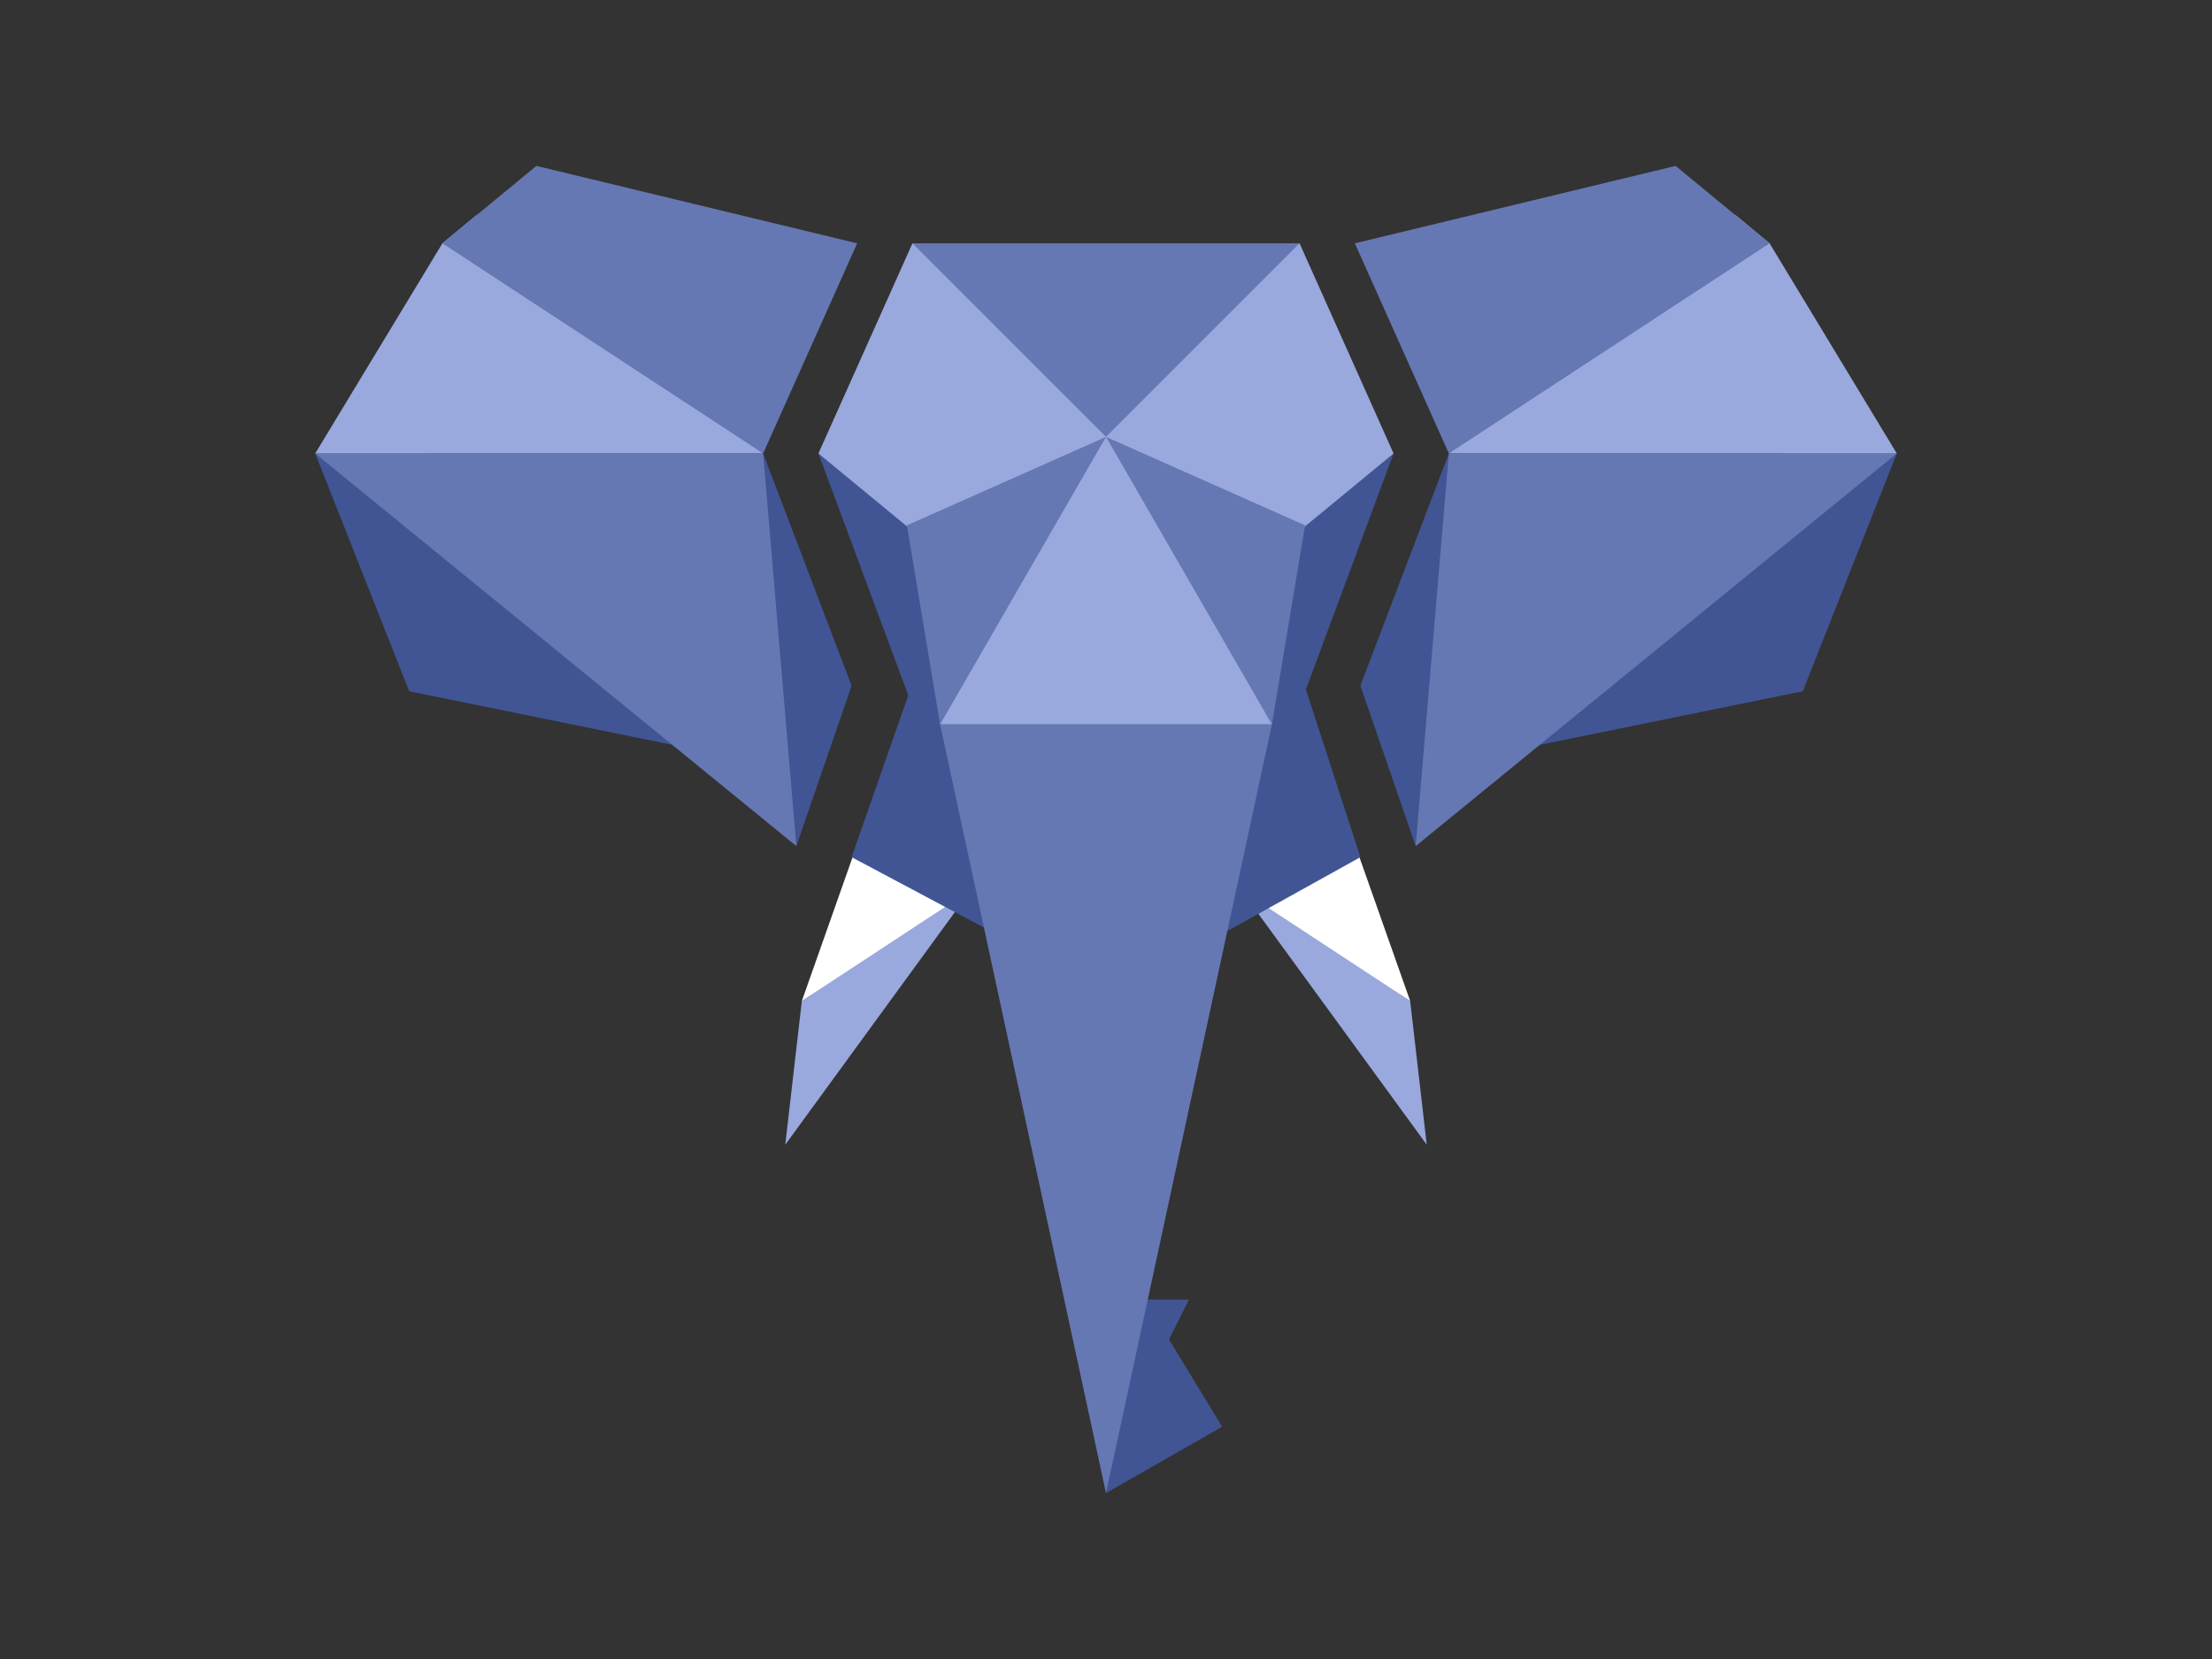 <svg xmlns="http://www.w3.org/2000/svg" width="400" height="300" style="background:#2c3963"><rect width="100%" height="100%" fill="#333333" stroke="none"/><g fill="none" fill-rule="evenodd"><path fill="#415594" d="M207 235l14 23-21 12z"/><path fill="#415594" d="M200 265l15-30h-15zM148 82h104l-52 140z"/><path fill="#99A9DE" d="M177 159l-35 48 3-26z"/><path fill="#FFF" d="M177 160l-32 21 12-34z"/><path fill="#99A9DE" d="M223 159l35 48-3-26z"/><path fill="#FFF" d="M223 160l32 21-12-34z"/><path fill="#415594" d="M168 115h65l13 40-45 25-47-25z"/><path fill="#99A9DE" d="M170 82h60v49h-60z"/><path fill="#99A9DE" d="M165 44h70l17 38-17 14h-70l-17-14z"/><path fill="#6678B3" d="M165 44h70l-35 35zM236 95l-6 36-30-52zM164 95l6 36 30-52zM170 131h60l-30 139z"/><path fill="#415594" d="M57 82l18-3 53 57-54-11zM154 124l-10 29-12.494-29.507L138 82z"/><path fill="#99A9DE" d="M86.159 38.898L80.002 44 57 82h81z"/><path fill="#6678B3" d="M144 153L57 82h81zM155 44l-17 38-58-38 17-14z"/><path fill="#415594" d="M343 82l-18-3-53 57 54-11zM246 124l10 29 12.494-29.507L262 82z"/><path fill="#99A9DE" d="M313.841 38.898L319.998 44 343 82h-81z"/><path fill="#6678B3" d="M256 153l87-71h-81zM245 44l17 38 58-38-17-14z"/></g></svg>